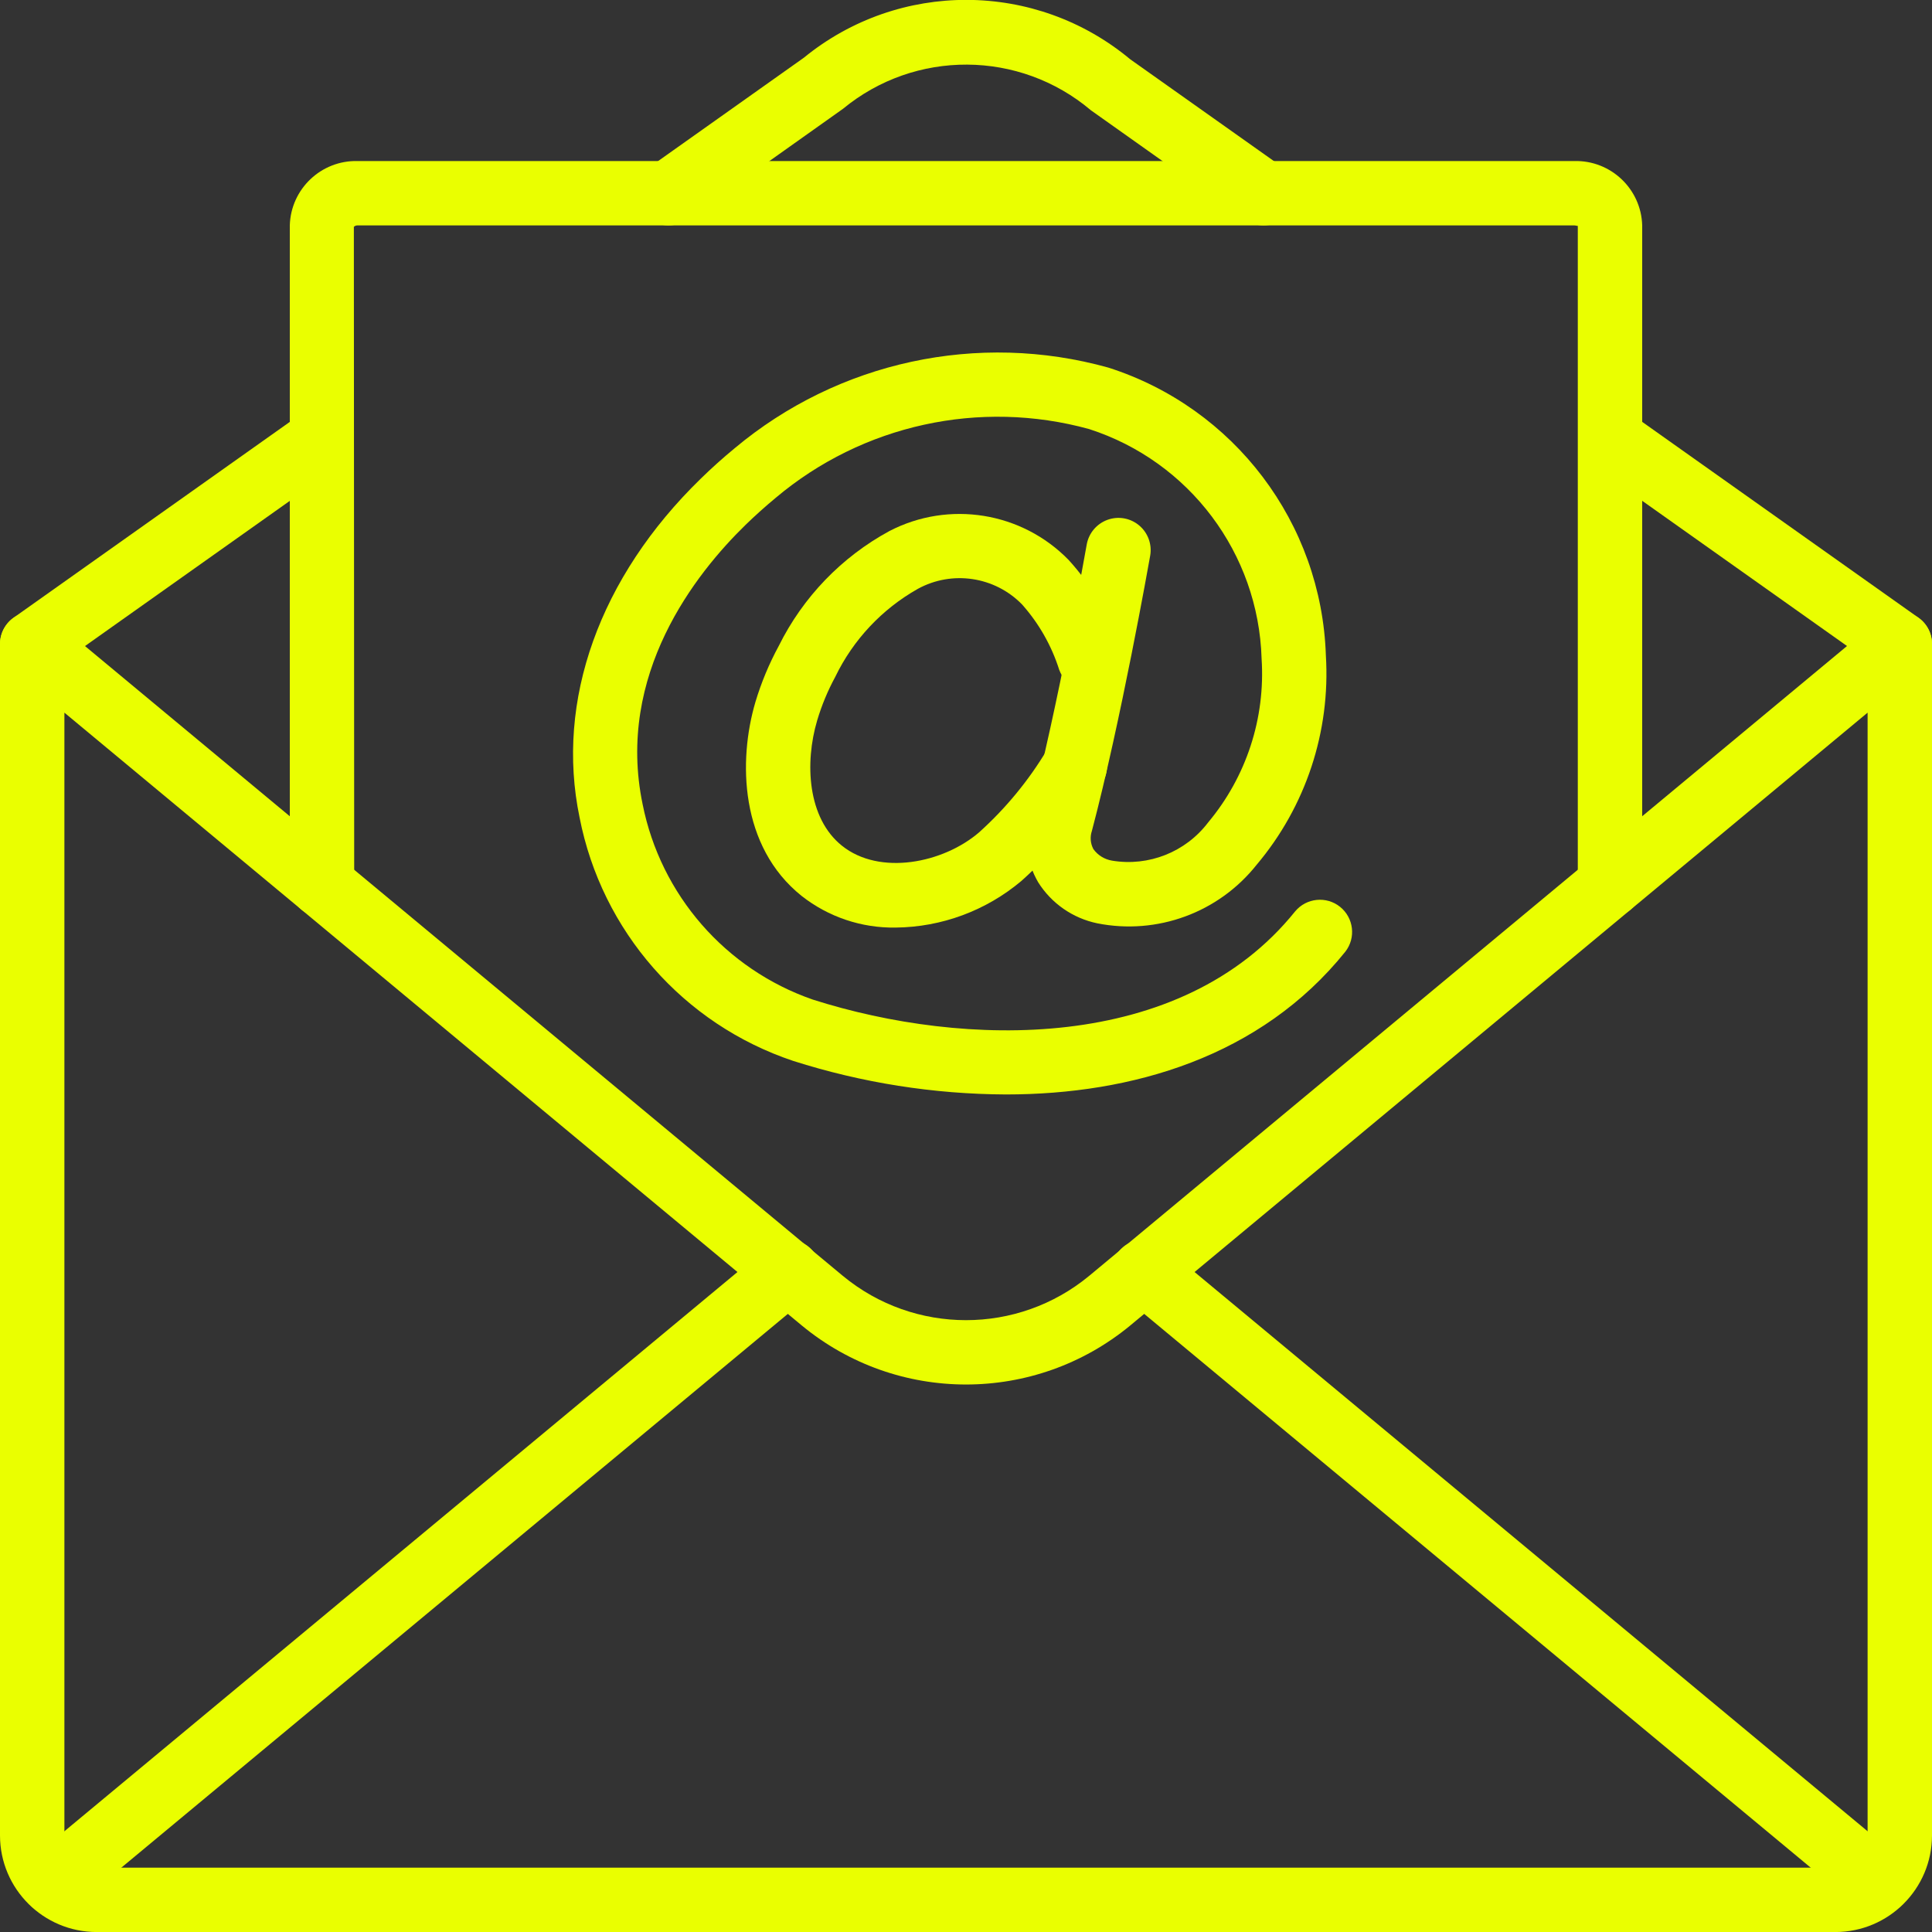 <svg width="45" height="45" viewBox="0 0 45 45" fill="none" xmlns="http://www.w3.org/2000/svg">
<rect x="0" y="0" width="45" height="45" fill="#333333" stroke="none"/>
<g clip-path="url(#clip0_1_18698)">
<path d="M23.429 25.492C21.748 25.485 20.078 25.221 18.476 24.711C15.916 23.855 14.015 21.688 13.499 19.039C12.934 16.319 13.964 13.443 16.322 11.149C16.575 10.902 16.838 10.666 17.111 10.441C19.526 8.419 22.781 7.716 25.815 8.562C28.751 9.5 30.781 12.184 30.882 15.265C30.992 17.038 30.414 18.786 29.268 20.144C28.384 21.257 26.953 21.783 25.558 21.506C24.988 21.388 24.491 21.043 24.181 20.55C23.902 20.071 23.831 19.5 23.983 18.968C24.639 16.488 25.306 12.721 25.312 12.682C25.359 12.419 25.543 12.2 25.795 12.108C26.047 12.016 26.328 12.066 26.533 12.238C26.739 12.411 26.836 12.679 26.79 12.943C26.762 13.1 26.105 16.811 25.433 19.351C25.385 19.492 25.397 19.646 25.467 19.777C25.57 19.921 25.727 20.017 25.902 20.046C26.755 20.188 27.617 19.846 28.14 19.156C29.03 18.092 29.476 16.726 29.385 15.341C29.312 12.889 27.704 10.748 25.369 9.994C22.82 9.293 20.09 9.892 18.068 11.595C17.827 11.795 17.593 12.004 17.368 12.223C16.202 13.358 14.34 15.711 14.968 18.733C15.389 20.845 16.897 22.576 18.931 23.282C22.449 24.404 27.503 24.539 30.166 21.228C30.428 20.913 30.894 20.866 31.213 21.122C31.532 21.379 31.587 21.844 31.335 22.167C29.366 24.616 26.369 25.492 23.429 25.492Z" fill="#eaff00"/>
<path d="M20.86 21.605C20.068 21.618 19.294 21.358 18.671 20.868C17.231 19.716 17.192 17.715 17.595 16.352C17.731 15.898 17.914 15.459 18.14 15.043C18.703 13.908 19.602 12.974 20.716 12.369C22.103 11.65 23.798 11.923 24.889 13.041C25.43 13.634 25.838 14.337 26.084 15.101C26.215 15.489 26.011 15.91 25.625 16.047C25.24 16.184 24.815 15.987 24.672 15.604C24.494 15.04 24.198 14.519 23.804 14.077C23.168 13.427 22.177 13.279 21.379 13.715C20.544 14.186 19.872 14.901 19.455 15.765C19.28 16.088 19.138 16.429 19.033 16.782C18.741 17.767 18.805 19.054 19.61 19.698C20.489 20.404 21.972 20.105 22.806 19.386C23.428 18.826 23.963 18.176 24.392 17.457C24.531 17.224 24.784 17.085 25.055 17.092C25.326 17.099 25.572 17.252 25.699 17.491C25.826 17.731 25.813 18.02 25.666 18.248C25.158 19.095 24.525 19.86 23.79 20.519C22.969 21.21 21.933 21.595 20.86 21.605Z" fill="#eaff00"/>
<path d="M42.75 45.001H2.25C1.008 44.999 0.001 43.993 0 42.751V15.001C1.179e-05 14.71 0.168 14.445 0.431 14.322C0.695 14.198 1.006 14.238 1.229 14.424L19.632 29.718C21.297 31.093 23.704 31.093 25.369 29.717L43.77 14.424C43.994 14.237 44.305 14.197 44.568 14.321C44.832 14.444 45 14.709 45 15.001V42.751C44.999 43.993 43.992 44.999 42.75 45.001ZM1.5 16.599V42.751C1.501 43.164 1.836 43.5 2.25 43.501H42.75C43.164 43.5 43.5 43.164 43.5 42.751V16.599L26.327 30.872C24.106 32.706 20.896 32.707 18.675 30.873L1.5 16.599Z" fill="#eaff00"/>
<path d="M0.751 15.75C0.424 15.751 0.135 15.539 0.036 15.228C-0.064 14.917 0.05 14.577 0.316 14.388L7.066 9.603C7.404 9.369 7.868 9.451 8.106 9.786C8.343 10.122 8.267 10.586 7.934 10.827L1.184 15.612C1.057 15.702 0.906 15.75 0.751 15.75Z" fill="#eaff00"/>
<path d="M44.251 15.75C44.096 15.75 43.944 15.702 43.818 15.612L37.068 10.827C36.735 10.586 36.658 10.122 36.896 9.786C37.134 9.451 37.597 9.369 37.935 9.603L44.685 14.388C44.952 14.577 45.065 14.917 44.966 15.228C44.867 15.539 44.577 15.751 44.251 15.75Z" fill="#eaff00"/>
<path d="M29.43 5.25C29.274 5.25 29.123 5.202 28.996 5.112L25.411 2.57C23.747 1.163 21.315 1.149 19.634 2.535L16.004 5.112C15.786 5.267 15.501 5.294 15.258 5.182C15.014 5.07 14.848 4.837 14.824 4.57C14.799 4.303 14.918 4.043 15.136 3.888L18.721 1.346C20.937 -0.465 24.125 -0.451 26.324 1.38L29.864 3.888C30.131 4.077 30.245 4.417 30.145 4.728C30.046 5.04 29.756 5.251 29.43 5.25Z" fill="#eaff00"/>
<path d="M1.239 44.596C0.923 44.596 0.641 44.398 0.533 44.101C0.426 43.803 0.516 43.471 0.759 43.269L17.874 29.049C18.08 28.874 18.363 28.823 18.617 28.916C18.871 29.008 19.055 29.23 19.099 29.496C19.144 29.762 19.042 30.032 18.833 30.202L1.718 44.422C1.583 44.534 1.414 44.596 1.239 44.596Z" fill="#eaff00"/>
<path d="M43.761 44.596C43.586 44.596 43.417 44.534 43.283 44.422L26.168 30.202C25.958 30.032 25.856 29.762 25.901 29.496C25.946 29.23 26.13 29.008 26.384 28.916C26.637 28.823 26.921 28.874 27.127 29.049L44.241 43.269C44.484 43.471 44.575 43.803 44.467 44.101C44.359 44.398 44.077 44.596 43.761 44.596Z" fill="#eaff00"/>
<path d="M37.5 21.36C37.086 21.36 36.75 21.025 36.75 20.61V5.256C36.748 5.272 36.718 5.251 36.667 5.25H8.332C8.299 5.248 8.267 5.26 8.242 5.283L8.25 20.61C8.25 21.025 7.914 21.36 7.5 21.36C7.086 21.36 6.75 21.025 6.75 20.61V5.25C6.774 4.4 7.482 3.729 8.332 3.751H36.667C37.518 3.729 38.226 4.4 38.25 5.25V20.61C38.25 21.025 37.914 21.36 37.5 21.36Z" fill="#eaff00"/>
</g>
<defs>
<clipPath id="clip0_1_18698">
<rect width="45" height="45" fill="white"/>
</clipPath>
</defs>
</svg>
